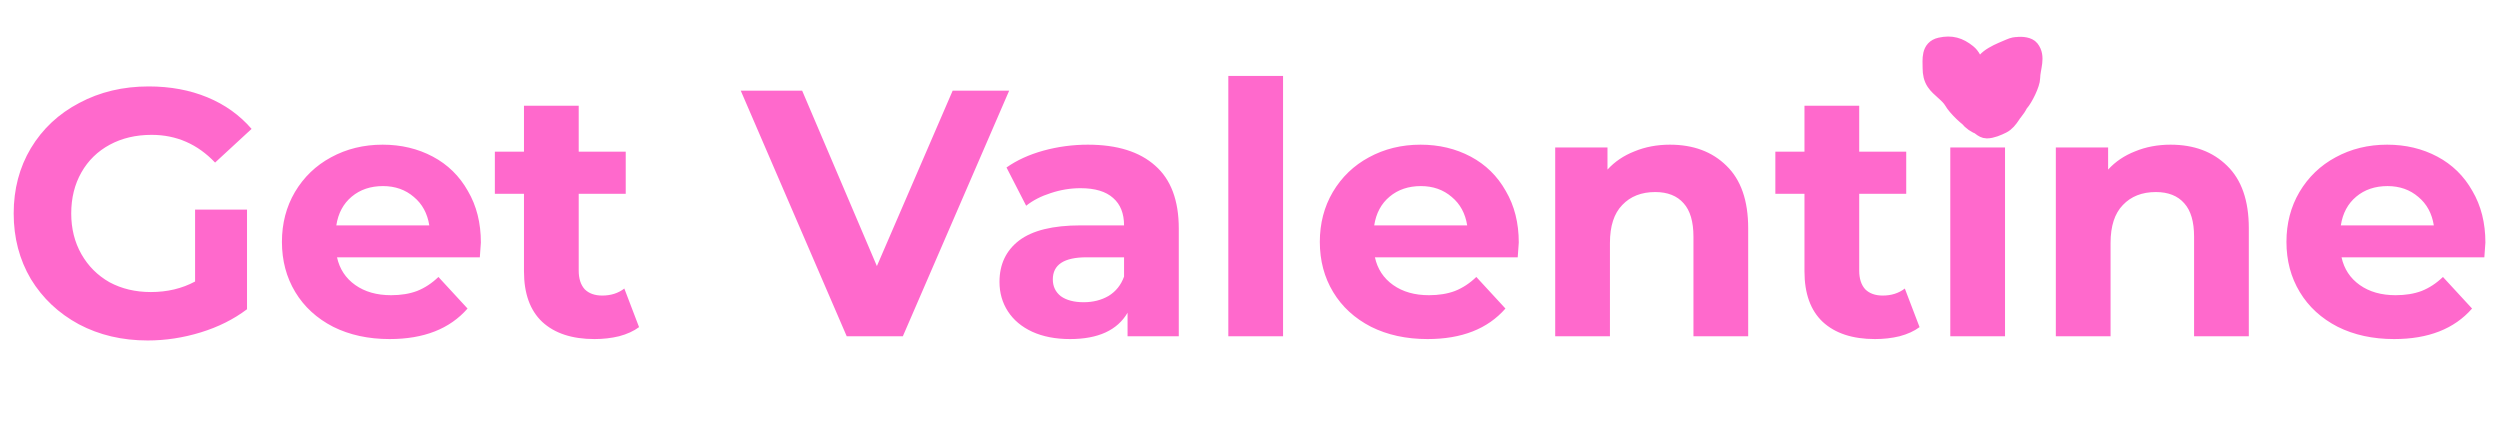 <svg width="171" height="29" viewBox="0 0 171 29" fill="none" xmlns="http://www.w3.org/2000/svg">
<path d="M13.344 14.336H16.896V21.152C15.984 21.84 14.928 22.368 13.728 22.736C12.528 23.104 11.32 23.288 10.104 23.288C8.36 23.288 6.792 22.92 5.4 22.184C4.008 21.432 2.912 20.4 2.112 19.088C1.328 17.76 0.936 16.264 0.936 14.6C0.936 12.936 1.328 11.448 2.112 10.136C2.912 8.808 4.016 7.776 5.424 7.04C6.832 6.288 8.416 5.912 10.176 5.912C11.648 5.912 12.984 6.16 14.184 6.656C15.384 7.152 16.392 7.872 17.208 8.816L14.712 11.12C13.512 9.856 12.064 9.224 10.368 9.224C9.296 9.224 8.344 9.448 7.512 9.896C6.68 10.344 6.032 10.976 5.568 11.792C5.104 12.608 4.872 13.544 4.872 14.6C4.872 15.64 5.104 16.568 5.568 17.384C6.032 18.2 6.672 18.84 7.488 19.304C8.32 19.752 9.264 19.976 10.32 19.976C11.44 19.976 12.448 19.736 13.344 19.256V14.336ZM32.892 16.592C32.892 16.64 32.868 16.976 32.82 17.6H23.052C23.228 18.4 23.644 19.032 24.3 19.496C24.956 19.96 25.772 20.192 26.748 20.192C27.42 20.192 28.012 20.096 28.524 19.904C29.052 19.696 29.54 19.376 29.988 18.944L31.98 21.104C30.764 22.496 28.988 23.192 26.652 23.192C25.196 23.192 23.908 22.912 22.788 22.352C21.668 21.776 20.804 20.984 20.196 19.976C19.588 18.968 19.284 17.824 19.284 16.544C19.284 15.28 19.58 14.144 20.172 13.136C20.78 12.112 21.604 11.32 22.644 10.76C23.7 10.184 24.876 9.896 26.172 9.896C27.436 9.896 28.58 10.168 29.604 10.712C30.628 11.256 31.428 12.04 32.004 13.064C32.596 14.072 32.892 15.248 32.892 16.592ZM26.196 12.728C25.348 12.728 24.636 12.968 24.06 13.448C23.484 13.928 23.132 14.584 23.004 15.416H29.364C29.236 14.6 28.884 13.952 28.308 13.472C27.732 12.976 27.028 12.728 26.196 12.728ZM43.712 22.376C43.344 22.648 42.888 22.856 42.344 23C41.816 23.128 41.256 23.192 40.664 23.192C39.128 23.192 37.936 22.8 37.088 22.016C36.256 21.232 35.84 20.08 35.84 18.56V13.256H33.848V10.376H35.84V7.232H39.584V10.376H42.8V13.256H39.584V18.512C39.584 19.056 39.72 19.48 39.992 19.784C40.28 20.072 40.68 20.216 41.192 20.216C41.784 20.216 42.288 20.056 42.704 19.736L43.712 22.376ZM69.027 6.2L61.755 23H57.915L50.667 6.2H54.867L59.979 18.2L65.163 6.2H69.027ZM74.413 9.896C76.413 9.896 77.949 10.376 79.021 11.336C80.093 12.28 80.629 13.712 80.629 15.632V23H77.125V21.392C76.421 22.592 75.109 23.192 73.189 23.192C72.197 23.192 71.333 23.024 70.597 22.688C69.877 22.352 69.325 21.888 68.941 21.296C68.557 20.704 68.365 20.032 68.365 19.28C68.365 18.08 68.813 17.136 69.709 16.448C70.621 15.76 72.021 15.416 73.909 15.416H76.885C76.885 14.6 76.637 13.976 76.141 13.544C75.645 13.096 74.901 12.872 73.909 12.872C73.221 12.872 72.541 12.984 71.869 13.208C71.213 13.416 70.653 13.704 70.189 14.072L68.845 11.456C69.549 10.96 70.389 10.576 71.365 10.304C72.357 10.032 73.373 9.896 74.413 9.896ZM74.125 20.672C74.765 20.672 75.333 20.528 75.829 20.24C76.325 19.936 76.677 19.496 76.885 18.92V17.6H74.317C72.781 17.6 72.013 18.104 72.013 19.112C72.013 19.592 72.197 19.976 72.565 20.264C72.949 20.536 73.469 20.672 74.125 20.672ZM84.017 5.192H87.761V23H84.017V5.192ZM103.884 16.592C103.884 16.64 103.86 16.976 103.812 17.6H94.044C94.22 18.4 94.636 19.032 95.292 19.496C95.948 19.96 96.764 20.192 97.74 20.192C98.412 20.192 99.004 20.096 99.516 19.904C100.044 19.696 100.532 19.376 100.98 18.944L102.972 21.104C101.756 22.496 99.98 23.192 97.644 23.192C96.188 23.192 94.9 22.912 93.78 22.352C92.66 21.776 91.796 20.984 91.188 19.976C90.58 18.968 90.276 17.824 90.276 16.544C90.276 15.28 90.572 14.144 91.164 13.136C91.772 12.112 92.596 11.32 93.636 10.76C94.692 10.184 95.868 9.896 97.164 9.896C98.428 9.896 99.572 10.168 100.596 10.712C101.62 11.256 102.42 12.04 102.996 13.064C103.588 14.072 103.884 15.248 103.884 16.592ZM97.188 12.728C96.34 12.728 95.628 12.968 95.052 13.448C94.476 13.928 94.124 14.584 93.996 15.416H100.356C100.228 14.6 99.876 13.952 99.3 13.472C98.724 12.976 98.02 12.728 97.188 12.728ZM114.224 9.896C115.824 9.896 117.112 10.376 118.088 11.336C119.08 12.296 119.576 13.72 119.576 15.608V23H115.832V16.184C115.832 15.16 115.608 14.4 115.16 13.904C114.712 13.392 114.064 13.136 113.216 13.136C112.272 13.136 111.52 13.432 110.96 14.024C110.4 14.6 110.12 15.464 110.12 16.616V23H106.376V10.088H109.952V11.6C110.448 11.056 111.064 10.64 111.8 10.352C112.536 10.048 113.344 9.896 114.224 9.896ZM131.298 22.376C130.93 22.648 130.474 22.856 129.93 23C129.402 23.128 128.842 23.192 128.25 23.192C126.714 23.192 125.522 22.8 124.674 22.016C123.842 21.232 123.426 20.08 123.426 18.56V13.256H121.434V10.376H123.426V7.232H127.17V10.376H130.386V13.256H127.17V18.512C127.17 19.056 127.306 19.48 127.578 19.784C127.866 20.072 128.266 20.216 128.778 20.216C129.37 20.216 129.874 20.056 130.29 19.736L131.298 22.376ZM133.4 10.088H137.144V23H133.4V10.088ZM135.272 8.288C134.584 8.288 134.024 8.088 133.592 7.688C133.16 7.288 132.944 6.792 132.944 6.2C132.944 5.608 133.16 5.112 133.592 4.712C134.024 4.312 134.584 4.112 135.272 4.112C135.96 4.112 136.52 4.304 136.952 4.688C137.384 5.072 137.6 5.552 137.6 6.128C137.6 6.752 137.384 7.272 136.952 7.688C136.52 8.088 135.96 8.288 135.272 8.288ZM148.467 9.896C150.067 9.896 151.355 10.376 152.331 11.336C153.323 12.296 153.819 13.72 153.819 15.608V23H150.075V16.184C150.075 15.16 149.851 14.4 149.403 13.904C148.955 13.392 148.307 13.136 147.459 13.136C146.515 13.136 145.763 13.432 145.203 14.024C144.643 14.6 144.363 15.464 144.363 16.616V23H140.619V10.088H144.195V11.6C144.691 11.056 145.307 10.64 146.043 10.352C146.779 10.048 147.587 9.896 148.467 9.896ZM170.001 16.592C170.001 16.64 169.977 16.976 169.929 17.6H160.161C160.337 18.4 160.753 19.032 161.409 19.496C162.065 19.96 162.881 20.192 163.857 20.192C164.529 20.192 165.121 20.096 165.633 19.904C166.161 19.696 166.649 19.376 167.097 18.944L169.089 21.104C167.873 22.496 166.097 23.192 163.761 23.192C162.305 23.192 161.017 22.912 159.897 22.352C158.777 21.776 157.913 20.984 157.305 19.976C156.697 18.968 156.393 17.824 156.393 16.544C156.393 15.28 156.689 14.144 157.281 13.136C157.889 12.112 158.713 11.32 159.753 10.76C160.809 10.184 161.985 9.896 163.281 9.896C164.545 9.896 165.689 10.168 166.713 10.712C167.737 11.256 168.537 12.04 169.113 13.064C169.705 14.072 170.001 15.248 170.001 16.592ZM163.305 12.728C162.457 12.728 161.745 12.968 161.169 13.448C160.593 13.928 160.241 14.584 160.113 15.416H166.473C166.345 14.6 165.993 13.952 165.417 13.472C164.841 12.976 164.137 12.728 163.305 12.728Z" fill="#FF69CC"/>
<path d="M135.349 8.699C135.05 8.578 134.775 8.384 134.566 8.131C134.145 7.79 133.671 7.296 133.481 6.965C133.213 6.496 132.592 6.152 132.276 5.678C132.071 5.371 132.007 5.033 132.007 4.668C132.007 4.077 131.878 3.25 132.703 3.066C133.485 2.893 134.044 3.063 134.646 3.544C134.96 3.796 135.059 4.104 135.219 4.463C135.232 4.492 135.246 4.526 135.262 4.564C135.36 4.668 135.441 4.768 135.517 4.86C135.523 4.772 135.525 4.69 135.528 4.627C135.571 3.858 136.862 3.416 137.412 3.171C137.631 3.073 137.816 3.03 137.971 3.031C138.378 2.986 138.795 3.06 138.967 3.276C139.455 3.885 139.049 4.669 139.049 5.323C139.049 5.765 138.538 6.78 138.249 7.101C138.236 7.116 138.223 7.13 138.21 7.146C138.108 7.357 137.945 7.593 137.754 7.819C137.545 8.146 137.318 8.463 137.002 8.621C136.685 8.78 136.25 8.967 135.897 8.967C135.695 8.967 135.519 8.838 135.349 8.699Z" fill="#FF69CC"/>
<path d="M135.528 5.937C135.528 5.037 134.787 4.457 134.4 3.726C134.005 2.979 133.166 3.238 132.644 3.708C131.462 4.772 133.852 7.24 134.546 8.107C135.004 8.68 135.791 8.958 136.47 8.807C137.065 8.675 138.164 7.527 138.308 6.879C138.5 6.015 139.449 2.266 137.412 3.171C136.862 3.416 135.571 3.858 135.528 4.627C135.513 4.901 135.528 5.527 135.119 5.527C134.936 5.527 134.786 4.682 134.646 4.527C134.528 4.396 133.891 3.762 133.727 3.762C133.401 3.762 133.56 4.722 133.627 4.872C133.785 5.229 133.866 5.63 134.154 5.919C134.321 6.085 134.015 5.464 133.891 5.264C133.836 5.175 133.617 4.66 133.518 4.631C133.191 4.538 132.967 4.093 133.076 4.586C133.18 5.054 133.651 5.77 133.977 6.096C134.368 6.487 134.546 6.583 135.078 6.346C135.388 6.208 135.795 6.091 136.038 5.873C136.516 5.443 137.017 5.067 137.475 4.609C137.577 4.507 137.621 4.392 137.721 4.281C137.794 4.2 137.858 3.699 137.675 3.826C137.371 4.039 137.088 4.467 136.716 4.549C136.568 4.582 135.619 4.783 135.619 4.991C135.619 4.992 136.232 4.685 136.265 4.672C136.552 4.561 136.821 4.545 137.125 4.545C137.309 4.545 137.33 5.303 137.33 5.487C137.33 5.818 136.867 6.4 137.371 5.896C137.503 5.763 138.099 5.147 137.903 5C137.646 4.807 136.655 6.719 136.311 6.424C136.034 6.186 135.98 5.552 135.738 5.241C135.545 4.993 134.961 4.259 135.183 4.481C135.711 5.009 135.779 5.446 136.656 5.446C137.133 5.446 137.109 5.662 137.43 5.919C137.591 6.048 137.785 5.815 137.785 5.673C137.785 5.508 137.519 5.475 137.412 5.427C136.909 5.204 136.4 5.314 135.856 5.282C135.524 5.262 135.325 4.702 135.219 4.463C135.059 4.104 134.96 3.796 134.646 3.544C134.044 3.063 133.485 2.893 132.703 3.066C131.878 3.25 132.007 4.077 132.007 4.668C132.007 5.033 132.071 5.371 132.276 5.678C132.592 6.152 133.213 6.496 133.481 6.965C133.741 7.42 134.54 8.181 134.996 8.434C135.285 8.595 135.553 8.967 135.897 8.967C136.25 8.967 136.685 8.78 137.002 8.621C137.567 8.339 137.846 7.548 138.249 7.101C138.538 6.78 139.049 5.765 139.049 5.323C139.049 4.669 139.455 3.885 138.967 3.276C138.608 2.826 137.192 2.994 137.002 3.562" stroke="#FF69CC" stroke-linecap="round"/>
</svg>
